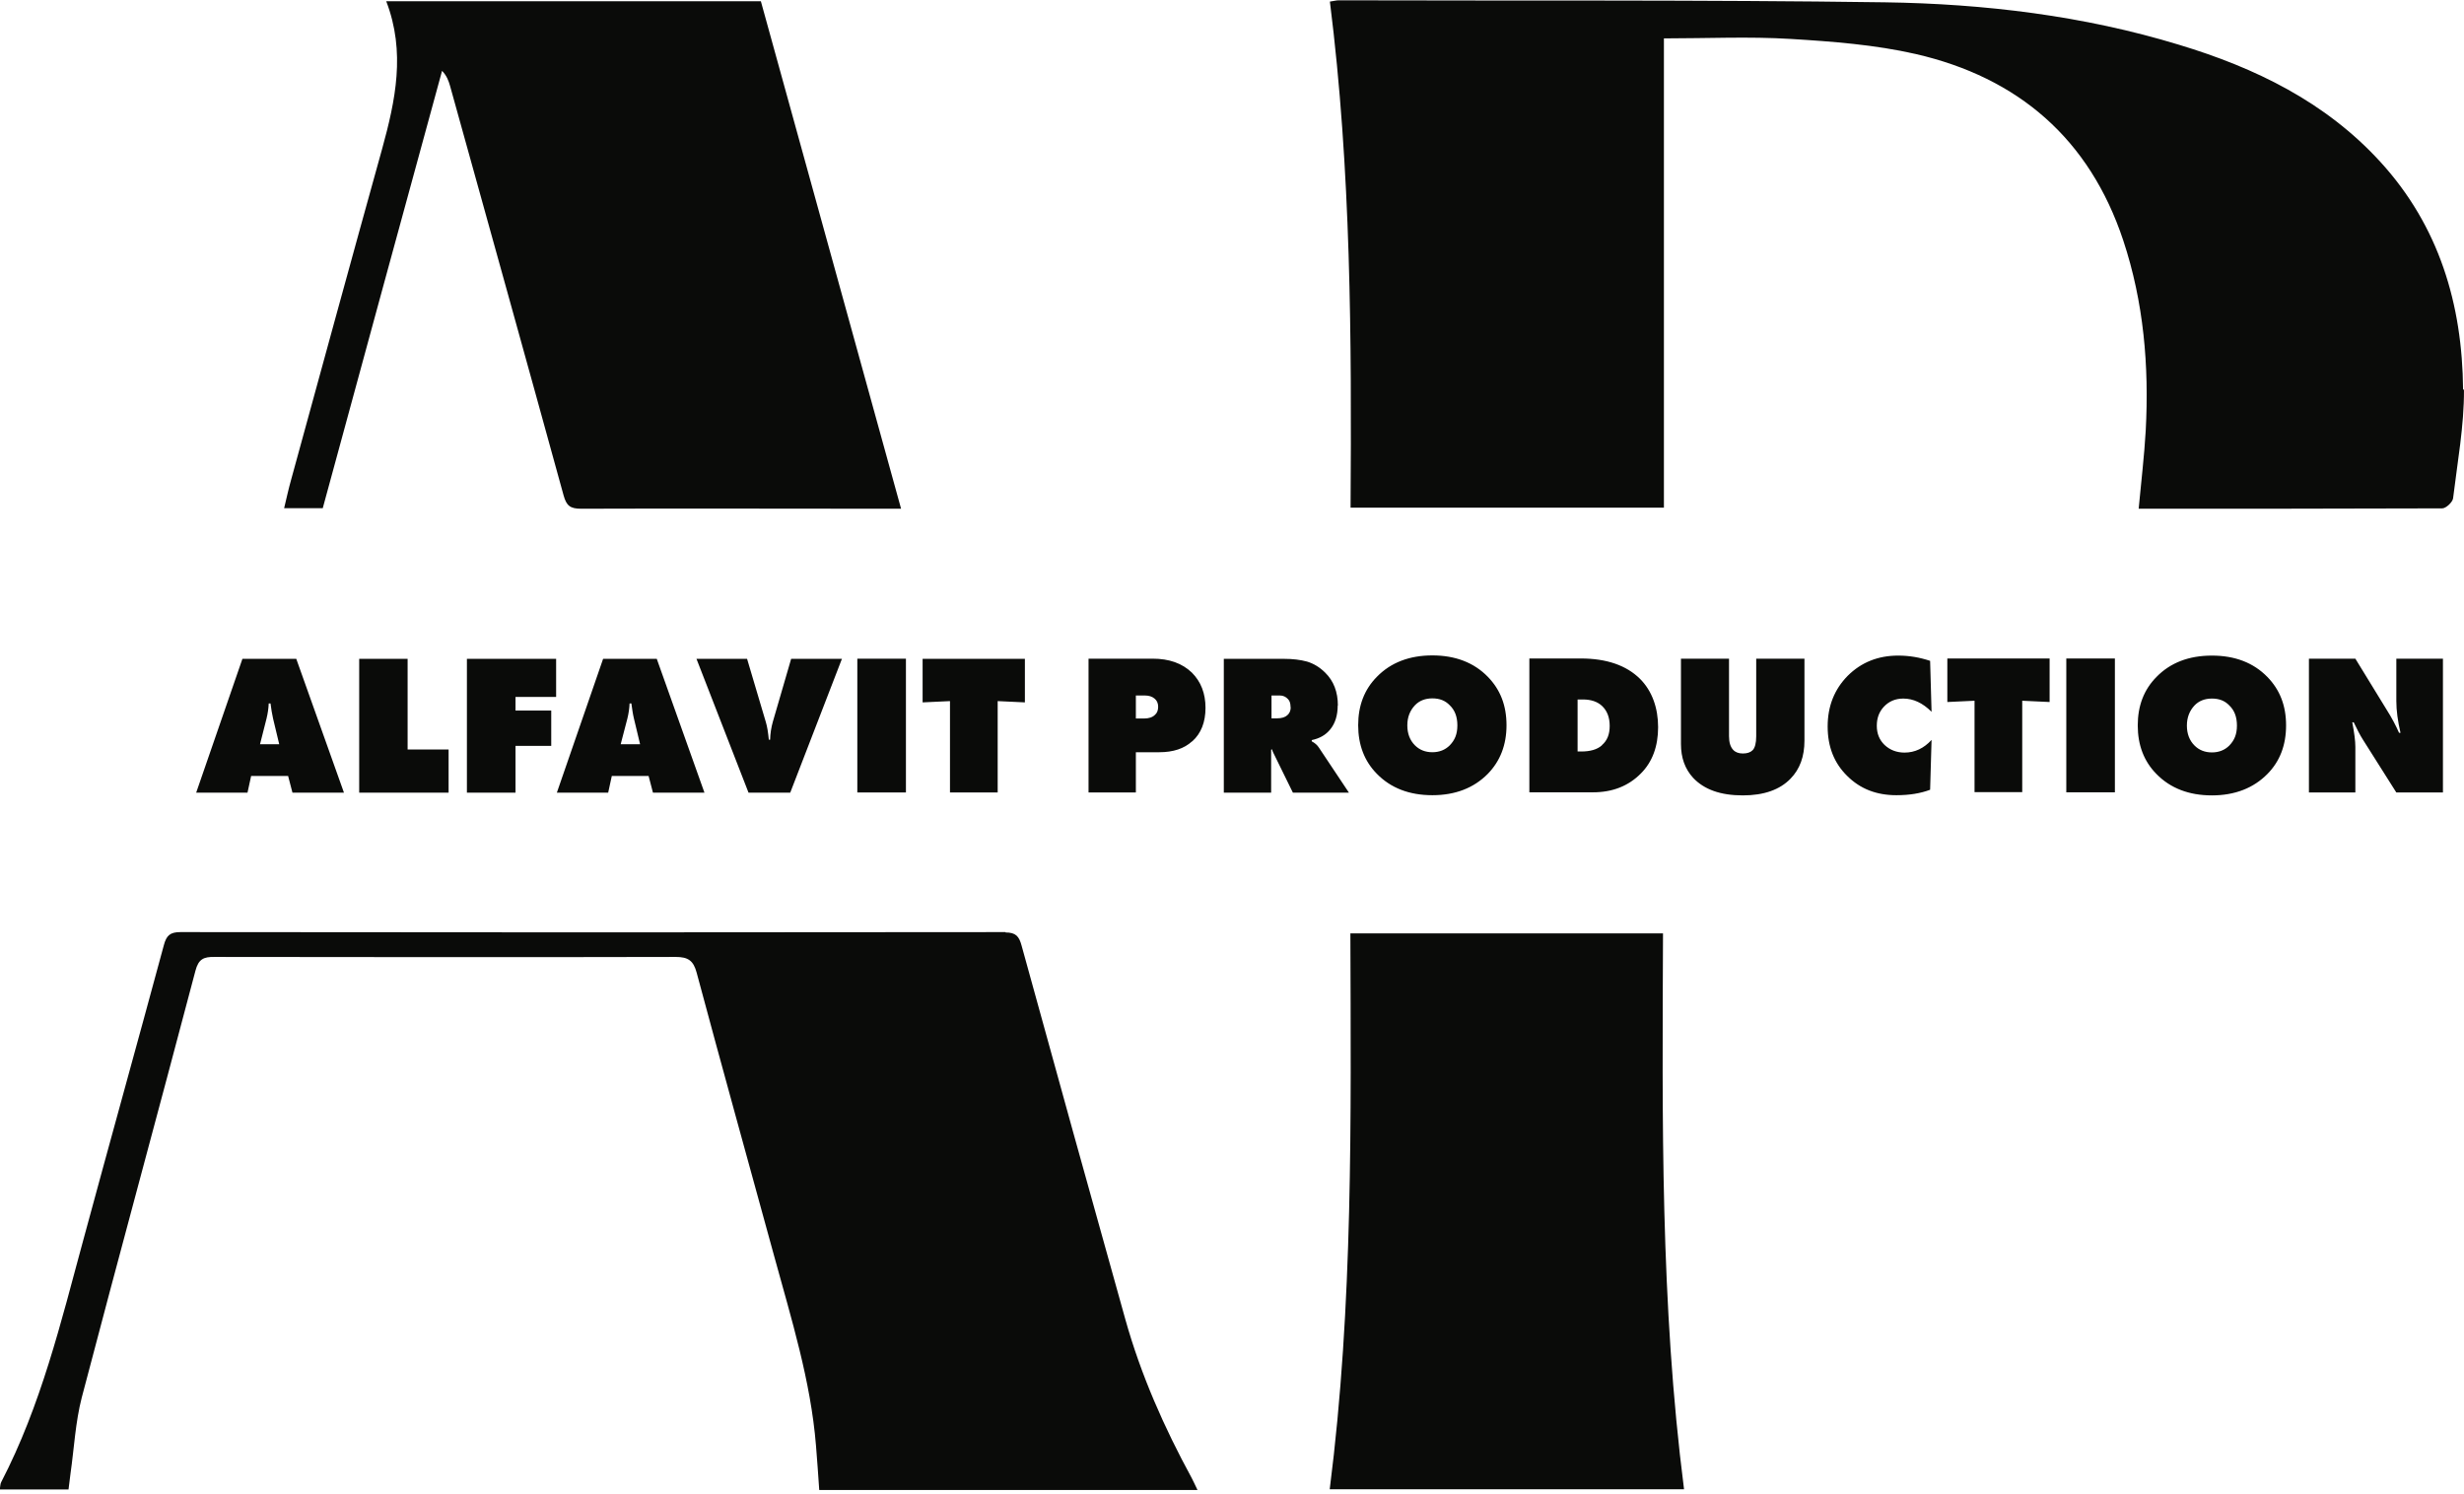 <svg width="183" height="111" viewBox="0 0 183 111" fill="none" xmlns="http://www.w3.org/2000/svg">
<g clip-path="url(#clip0_377_1729)">
<path d="M174.931 48.925H171.483V58.864H174.931V55.484C174.931 55.026 174.85 54.42 174.702 53.652H174.809C175.052 54.164 175.281 54.608 175.496 54.945L177.974 58.864H181.436V48.925H177.974V52.076C177.974 52.777 178.082 53.558 178.284 54.433H178.176C177.947 53.908 177.638 53.315 177.234 52.682L174.931 48.925ZM162.419 53.895C162.419 53.302 162.608 52.804 162.985 52.4C163.308 52.063 163.739 51.888 164.278 51.888C164.816 51.888 165.234 52.049 165.571 52.4C165.948 52.763 166.136 53.248 166.136 53.895C166.136 54.541 165.948 54.985 165.571 55.376C165.234 55.713 164.803 55.888 164.278 55.888C163.752 55.888 163.321 55.713 162.985 55.376C162.608 54.999 162.419 54.501 162.419 53.895ZM160.157 50.285C159.227 51.228 158.769 52.426 158.769 53.881C158.769 55.336 159.227 56.548 160.157 57.49C161.194 58.554 162.581 59.08 164.278 59.08C165.975 59.08 167.362 58.541 168.399 57.49C169.328 56.548 169.786 55.349 169.786 53.881C169.786 52.413 169.328 51.241 168.399 50.285C167.362 49.221 165.988 48.696 164.278 48.696C162.567 48.696 161.194 49.221 160.157 50.285ZM157.072 48.911H153.463V58.851H157.072V48.911ZM152.224 48.911H144.628V52.144L146.648 52.049V58.837H150.19V52.049L152.224 52.144V48.911ZM137.234 50.191C136.238 51.201 135.739 52.453 135.739 53.962C135.739 55.47 136.224 56.682 137.181 57.625C138.15 58.595 139.362 59.066 140.844 59.066C141.813 59.066 142.635 58.931 143.349 58.662L143.456 54.959C142.891 55.578 142.217 55.901 141.45 55.901C140.871 55.901 140.372 55.713 139.968 55.336C139.578 54.959 139.389 54.487 139.389 53.908C139.389 53.329 139.564 52.871 139.914 52.494C140.292 52.09 140.776 51.888 141.356 51.888C142.096 51.888 142.797 52.211 143.456 52.871L143.349 49.087C142.581 48.831 141.8 48.696 140.978 48.696C139.484 48.696 138.231 49.194 137.221 50.204M124.844 55.268C124.844 56.278 125.14 57.113 125.746 57.773C126.568 58.649 127.793 59.08 129.437 59.08C130.999 59.08 132.184 58.662 132.979 57.841C133.679 57.127 134.016 56.184 134.016 55.012V48.925H130.433V54.689C130.433 55.201 130.339 55.551 130.164 55.726C130.002 55.888 129.76 55.968 129.437 55.968C129.127 55.968 128.884 55.874 128.723 55.699C128.521 55.484 128.413 55.147 128.413 54.689V48.925H124.844V55.268ZM98.757 110.621H125.073C123.309 96.857 123.457 83.12 123.511 69.329H100.292C100.333 83.147 100.508 96.91 98.757 110.621ZM118.972 55.362C118.622 55.672 118.11 55.82 117.437 55.82H117.167V51.955H117.558C118.164 51.955 118.635 52.117 118.972 52.426C119.363 52.79 119.551 53.288 119.551 53.921C119.551 54.554 119.363 55.012 118.972 55.349M118.312 58.851C119.767 58.851 120.952 58.379 121.868 57.45C122.716 56.602 123.147 55.443 123.147 54.016C123.147 52.588 122.703 51.322 121.8 50.42C120.79 49.423 119.322 48.911 117.41 48.911H113.585V58.851H118.312ZM107.673 55.362C107.336 55.699 106.905 55.874 106.38 55.874C105.854 55.874 105.424 55.699 105.087 55.362C104.71 54.985 104.521 54.487 104.521 53.881C104.521 53.275 104.71 52.79 105.087 52.386C105.41 52.049 105.841 51.874 106.38 51.874C106.918 51.874 107.336 52.036 107.673 52.386C108.05 52.75 108.238 53.235 108.238 53.881C108.238 54.528 108.05 54.972 107.673 55.362ZM106.38 59.066C108.09 59.066 109.464 58.527 110.501 57.477C111.417 56.534 111.888 55.336 111.888 53.868C111.888 52.4 111.43 51.228 110.501 50.272C109.464 49.208 108.077 48.682 106.38 48.682C104.683 48.682 103.296 49.208 102.259 50.272C101.329 51.214 100.871 52.413 100.871 53.868C100.871 55.322 101.329 56.534 102.259 57.477C103.296 58.541 104.683 59.066 106.38 59.066ZM74.69 69.234C54.26 69.261 33.829 69.261 13.398 69.234C12.631 69.234 12.361 69.49 12.173 70.191C10.193 77.517 8.159 84.817 6.18 92.129C4.523 98.23 3.042 104.399 0.092 110.082C0.011 110.23 0.025 110.432 -0.016 110.634H5.089C5.143 110.203 5.183 109.826 5.237 109.449C5.506 107.564 5.6 105.638 6.072 103.806C8.846 93.234 11.728 82.675 14.516 72.103C14.745 71.228 15.136 71.066 15.93 71.079C27.351 71.093 38.758 71.106 50.179 71.079C51.108 71.079 51.499 71.349 51.741 72.251C53.627 79.281 55.579 86.298 57.505 93.328C58.771 97.961 60.212 102.554 60.603 107.375C60.697 108.466 60.764 109.557 60.845 110.675H88.939C88.737 110.257 88.629 110.015 88.508 109.786C86.461 106.028 84.737 102.136 83.579 98.001C80.993 88.749 78.421 79.51 75.875 70.244C75.687 69.544 75.444 69.261 74.677 69.261M55.498 48.938H51.727L55.593 58.878H58.69L62.529 48.938H58.758L57.398 53.612C57.276 54.043 57.209 54.487 57.195 54.945H57.101C57.047 54.393 56.98 53.962 56.872 53.612L55.485 48.938H55.498ZM47.539 55.282H46.098L46.596 53.369C46.691 52.979 46.745 52.602 46.758 52.251H46.893C46.947 52.656 47 53.033 47.081 53.369L47.539 55.282ZM48.495 58.878H52.32L48.778 48.938H44.792L41.357 58.878H45.169L45.438 57.639H48.172L48.495 58.878ZM38.287 58.878V55.403H40.94V52.777H38.287V51.767H41.303V48.938H34.677V58.878H38.287ZM26.677 48.938V58.878H33.317V55.672H30.273V48.938H26.664H26.677ZM20.752 55.282H19.311L19.796 53.369C19.89 52.979 19.944 52.602 19.957 52.251H20.092C20.146 52.656 20.2 53.033 20.28 53.369L20.738 55.282H20.752ZM21.991 48.938H18.004L14.57 58.878H18.381L18.651 57.639H21.398L21.721 58.878H25.546L22.004 48.938H21.991ZM66.919 37.774C63.431 25.141 59.97 12.616 56.509 0.091H28.684C30.139 3.862 29.371 7.471 28.374 11.081C26.098 19.269 23.863 27.457 21.614 35.659C21.425 36.333 21.277 37.019 21.102 37.747H23.971C26.92 26.905 29.869 16.09 32.832 5.262C33.182 5.626 33.317 6.003 33.425 6.38C36.24 16.521 39.068 26.649 41.856 36.79C42.071 37.572 42.354 37.787 43.162 37.787C50.61 37.76 58.057 37.787 65.505 37.787H66.933L66.919 37.774ZM63.673 58.864H67.283V48.925H63.673V58.864ZM74.097 52.076L76.118 52.171V48.938H68.522V52.171L70.555 52.076V58.864H74.097V52.076ZM86.016 52.494C86.016 52.763 85.936 52.965 85.774 53.1C85.599 53.275 85.33 53.369 84.966 53.369H84.36V51.659H85.02C85.33 51.659 85.572 51.74 85.747 51.888C85.922 52.023 86.016 52.238 86.016 52.494ZM88.548 55.066C89.208 54.474 89.532 53.639 89.532 52.575C89.532 51.511 89.195 50.635 88.522 49.962C87.794 49.262 86.825 48.925 85.612 48.925H80.845V58.864H84.36V55.874H86.097C87.134 55.874 87.942 55.605 88.535 55.066M95.861 52.521C95.861 52.777 95.781 52.979 95.606 53.127C95.444 53.275 95.188 53.356 94.851 53.356H94.434V51.659H95.053C95.296 51.659 95.498 51.753 95.659 51.928C95.794 52.063 95.848 52.265 95.848 52.521M99.363 52.4C99.363 51.403 99.053 50.581 98.42 49.962C98.016 49.558 97.558 49.288 97.073 49.14C96.575 49.006 96.023 48.938 95.377 48.938H90.892V58.878H94.407V55.686L94.474 55.659C94.488 55.726 94.515 55.793 94.542 55.861L94.595 55.968L96.023 58.878H100.185L97.949 55.524C97.828 55.336 97.653 55.187 97.424 55.066V54.972C98.003 54.851 98.461 54.595 98.797 54.177C99.161 53.733 99.35 53.14 99.35 52.4M182.931 28.925C182.877 22.609 181.153 16.791 176.776 12.01C172.708 7.565 167.496 5.033 161.827 3.323C154.756 1.168 147.389 0.279 139.982 0.172C126.474 -0.017 112.952 0.064 99.43 0.023C99.242 0.023 99.067 0.077 98.77 0.118C100.346 12.629 100.387 25.168 100.306 37.706H123.578V2.852C126.81 2.852 129.908 2.704 132.992 2.892C136.103 3.081 139.255 3.323 142.271 4.01C149.894 5.761 155.187 10.313 157.692 17.855C159.214 22.447 159.618 27.174 159.362 31.982C159.254 33.881 159.025 35.767 158.837 37.787C166.419 37.787 173.894 37.787 181.382 37.76C181.665 37.76 182.163 37.289 182.19 37.006C182.513 34.326 183.011 31.632 182.998 28.952" fill="#0A0B09"/>
</g>
<defs>
<clipPath id="clip0_377_1729">
<rect width="183" height="110.651" fill="white" transform="translate(0 0.023)"/>
</clipPath>
</defs>
</svg>
